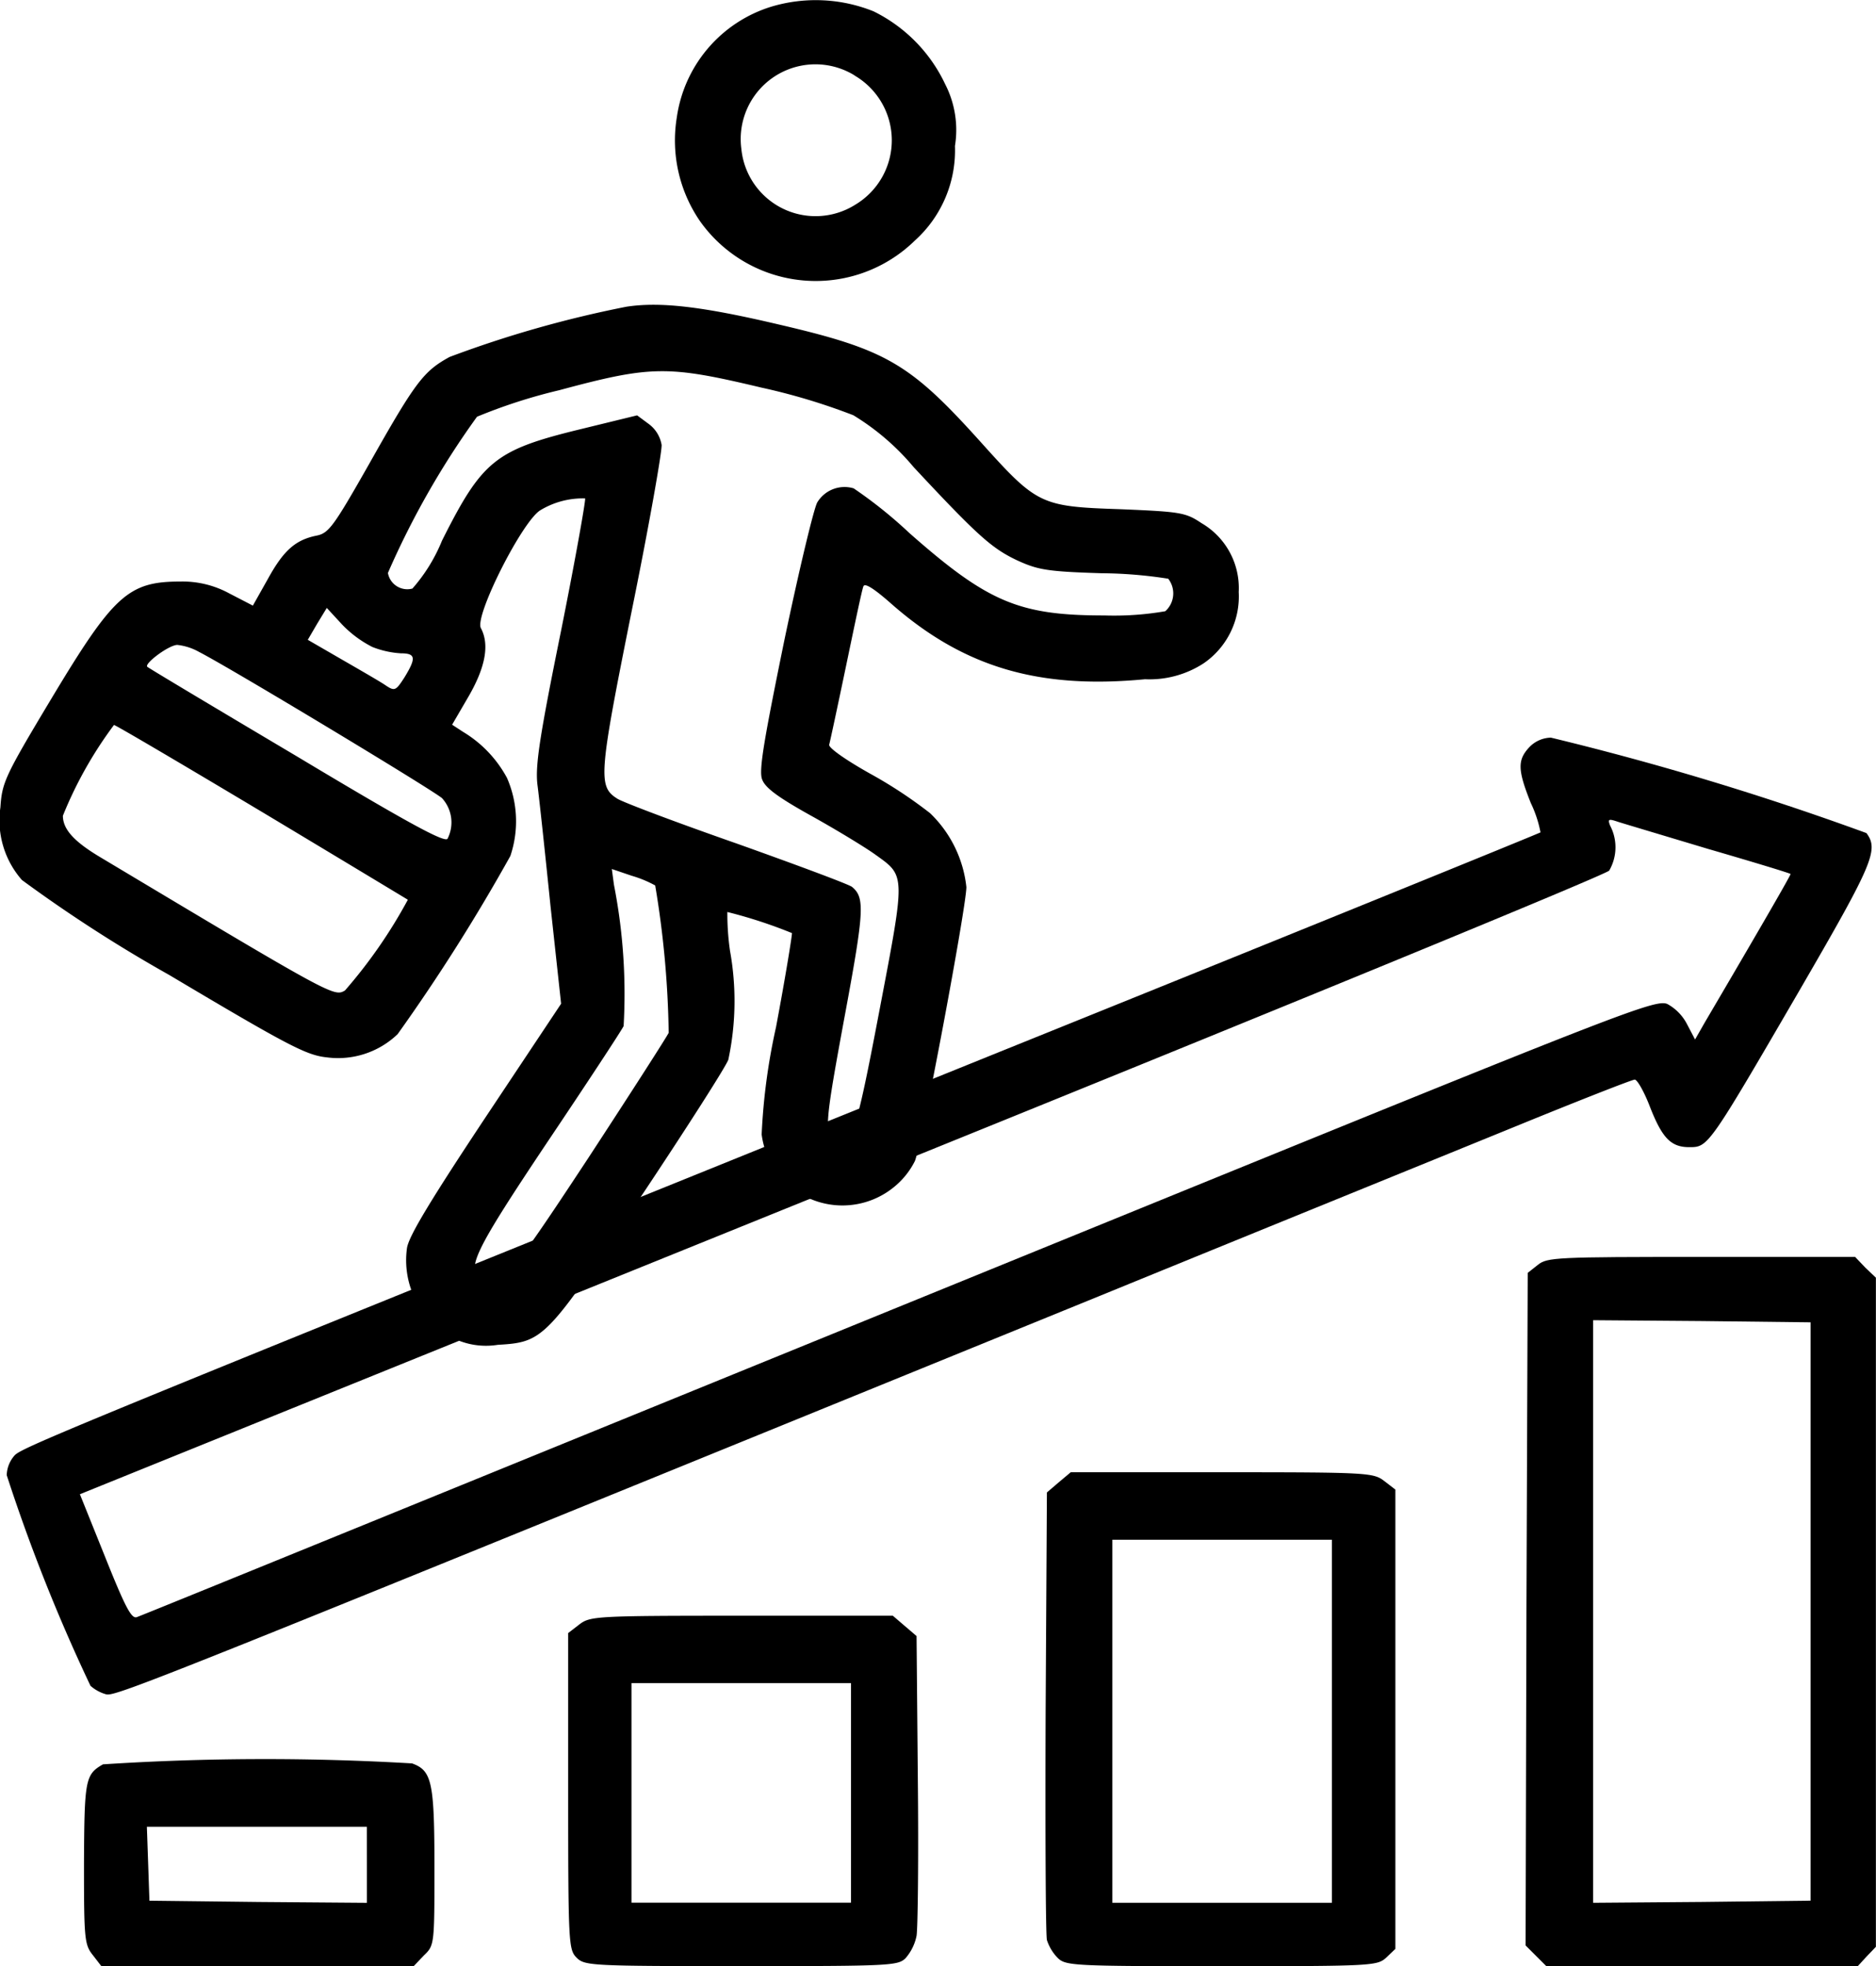 <svg xmlns="http://www.w3.org/2000/svg" width="70.606" height="74" viewBox="0 0 70.606 74">
  <g id="progress" transform="translate(-32.107 503.751)">
    <path id="Path_95" data-name="Path 95" d="M197.049-503.5a5.114,5.114,0,0,0-3.559,4.179,5.364,5.364,0,0,0,.874,3.893,5.336,5.336,0,0,0,8.087.731,4.565,4.565,0,0,0,1.509-3.559,3.766,3.766,0,0,0-.365-2.32,5.816,5.816,0,0,0-2.7-2.749A5.824,5.824,0,0,0,197.049-503.5Zm3.13,2.59a2.823,2.823,0,0,1,.032,4.862,2.806,2.806,0,0,1-4.29-2.1A2.812,2.812,0,0,1,200.179-500.915Z" transform="translate(-135.912 0)"/>
    <path id="Path_96" data-name="Path 96" d="M55.685-431.482a41.964,41.964,0,0,0-6.657,1.891c-.985.54-1.287.937-3.051,4.068-1.3,2.288-1.494,2.558-1.938,2.653-.81.159-1.255.556-1.843,1.621l-.572,1.017-.89-.461a3.672,3.672,0,0,0-1.843-.445c-1.954,0-2.51.508-4.846,4.4-1.764,2.939-1.859,3.162-1.923,4.1a3.4,3.4,0,0,0,.81,2.733,54.151,54.151,0,0,0,5.545,3.575c4.512,2.685,5.164,3.019,5.927,3.1a3.237,3.237,0,0,0,2.669-.874,70.692,70.692,0,0,0,4.242-6.705,4.081,4.081,0,0,0-.127-2.939,4.516,4.516,0,0,0-1.652-1.732l-.413-.27.62-1.065c.636-1.1.794-1.954.461-2.574-.238-.461,1.557-4.02,2.24-4.433a3.087,3.087,0,0,1,1.684-.445c.032.048-.365,2.288-.906,4.989-.81,3.988-.969,5.053-.89,5.768.064.477.286,2.542.493,4.576l.4,3.686-2.844,4.274c-2.034,3.067-2.876,4.449-2.955,4.91a3.315,3.315,0,0,0,1.7,3.384,2.8,2.8,0,0,0,1.716.27c1.716-.1,1.827-.207,5.355-5.529,1.716-2.574,3.21-4.91,3.321-5.2a10.6,10.6,0,0,0,.064-4.1,9.777,9.777,0,0,1-.1-1.462,18.015,18.015,0,0,1,2.431.794c.016.032-.238,1.621-.6,3.543a23.3,23.3,0,0,0-.54,4.036,3.065,3.065,0,0,0,5.084,1.891,2.969,2.969,0,0,0,.683-.89c.27-.667,1.938-9.581,1.938-10.312a4.53,4.53,0,0,0-1.366-2.781,16.97,16.97,0,0,0-2.24-1.478c-.937-.524-1.589-.985-1.557-1.1s.318-1.446.636-2.971.6-2.876.651-2.987c.048-.143.4.079,1.065.667,2.717,2.383,5.545,3.21,9.533,2.828a3.736,3.736,0,0,0,2.209-.6,3.052,3.052,0,0,0,1.319-2.685,2.827,2.827,0,0,0-1.4-2.59c-.6-.4-.779-.429-3.035-.524-3.019-.1-3.146-.159-5.259-2.51-2.685-2.987-3.559-3.5-7.643-4.449C58.5-431.5,56.941-431.673,55.685-431.482Zm5.037,3.035a23.533,23.533,0,0,1,3.5,1.049,9.139,9.139,0,0,1,2.272,1.954c2.415,2.59,2.939,3.051,3.877,3.5.794.365,1.128.429,3.194.493a16.838,16.838,0,0,1,2.51.207.9.9,0,0,1-.111,1.223,11.315,11.315,0,0,1-2.288.159c-3.21,0-4.385-.493-7.341-3.1a16.957,16.957,0,0,0-2.1-1.684,1.2,1.2,0,0,0-1.366.524c-.127.207-.683,2.526-1.239,5.18-.763,3.734-.969,4.91-.842,5.243.111.318.572.667,1.891,1.4.969.54,2.034,1.192,2.383,1.446,1.128.81,1.128.7.143,5.863-.906,4.767-1.049,5.148-1.668,4.814-.413-.222-.4-.492.4-4.814.7-3.782.715-4.258.238-4.655-.127-.1-2.081-.826-4.354-1.637-2.272-.794-4.29-1.557-4.481-1.684-.731-.461-.7-.874.54-7.055.651-3.194,1.144-6.006,1.128-6.26a1.235,1.235,0,0,0-.493-.794l-.429-.318-2.145.524c-3.194.779-3.686,1.176-5.2,4.195a6.323,6.323,0,0,1-1.112,1.8.74.74,0,0,1-.922-.588,31.571,31.571,0,0,1,3.353-5.879,20.359,20.359,0,0,1,3.1-1C56.623-429.274,57.243-429.274,60.722-428.448Zm-14.6,9.772a3.5,3.5,0,0,0,1.065.238c.572,0,.588.175.143.906-.318.493-.365.524-.683.318-.175-.127-.922-.556-1.637-.969l-1.319-.763.35-.6.365-.6.572.62A4.224,4.224,0,0,0,46.12-418.676Zm-6.514.191c1.208.62,8.8,5.2,9.136,5.5a1.353,1.353,0,0,1,.207,1.525c-.1.159-1.43-.556-5.672-3.1-3.051-1.811-5.577-3.321-5.625-3.368-.143-.111.81-.826,1.128-.826A2.146,2.146,0,0,1,39.606-418.485Zm2.367,6.022c3,1.8,5.466,3.289,5.482,3.3a18.735,18.735,0,0,1-2.367,3.416c-.413.238-.429.238-9.216-5.021-.985-.588-1.4-1.049-1.4-1.557a15.21,15.21,0,0,1,1.923-3.416C36.46-415.737,38.97-414.259,41.973-412.463ZM56.766-409.7a36.312,36.312,0,0,1,.508,5.545c-.064.143-1.43,2.272-3.051,4.751-3.035,4.608-3.337,4.957-4,4.528-.588-.381-.286-1.017,2.463-5.132,1.494-2.224,2.8-4.211,2.892-4.4a21.367,21.367,0,0,0-.365-5.323l-.079-.588.747.254A4.343,4.343,0,0,1,56.766-409.7Z" transform="translate(0 -60.725)"/>
    <path id="Path_97" data-name="Path 97" d="M91-298.635c-.441.477-.441.842.063,2.1a4.474,4.474,0,0,1,.363,1.1c-.032.032-9.174,3.75-20.319,8.246C36.332-273.133,34.3-272.307,34-271.989a1.168,1.168,0,0,0-.3.747,66.315,66.315,0,0,0,3.153,7.929,1.489,1.489,0,0,0,.583.318c.363.1,1.7-.445,37.375-14.983,6.337-2.59,13.415-5.466,15.747-6.419s4.319-1.732,4.414-1.732.347.445.552.969c.473,1.223.8,1.573,1.5,1.573.709,0,.709.016,4.1-5.815,2.822-4.862,3.042-5.37,2.569-6.006A109.763,109.763,0,0,0,91.819-299,1.156,1.156,0,0,0,91-298.635Zm6.81,3.845c1.639.477,3,.89,3.027.922.016.032-1.056,1.891-3.231,5.593l-.363.636-.3-.572a1.814,1.814,0,0,0-.741-.763c-.441-.191-1.655.286-19.83,7.69C49.2-270.209,38.918-266.014,38.6-265.9c-.2.079-.426-.334-1.2-2.272l-.946-2.352L65.085-282.11c16.346-6.61,28.752-11.71,28.926-11.885a1.75,1.75,0,0,0,.032-1.7c-.095-.254-.047-.254.331-.127C94.625-295.743,96.17-295.282,97.809-294.789Z" transform="translate(-1.34 -176.988)"/>
    <path id="Path_98" data-name="Path 98" d="M397.461-175.7l-.381.3-.048,12.648L397-150.085l.381.381.4.4H409.5l.334-.365.35-.365v-25.184l-.4-.381-.381-.4h-5.784C398.16-176,397.81-175.984,397.461-175.7Zm10.264,13.045v10.884l-4.083.048-4.1.032v-21.927l4.1.032,4.083.048Z" transform="translate(-307.475 -280.444)"/>
    <path id="Path_99" data-name="Path 99" d="M282.661-124.619l-.445.381-.048,8.246c-.016,4.528,0,8.389.048,8.6a1.73,1.73,0,0,0,.4.667c.3.3.556.318,6.165.318,5.672,0,5.863-.016,6.2-.318l.35-.334v-17.287l-.413-.318c-.413-.318-.6-.334-6.117-.334h-5.688Zm10.28,8.993v6.832h-8.262v-13.665h8.262Z" transform="translate(-210.707 -323.341)"/>
    <path id="Path_100" data-name="Path 100" d="M168.413-90.666l-.413.318v5.958c0,5.736.016,5.958.318,6.26s.524.318,6.2.318c5.609,0,5.895-.016,6.181-.3a1.827,1.827,0,0,0,.413-.842c.048-.286.079-2.939.048-5.895l-.048-5.386-.445-.381L180.219-91H174.53C169.017-91,168.826-90.984,168.413-90.666Zm10.232,6.34V-80.2h-8.262v-8.262h8.262Z" transform="translate(-114.509 -351.939)"/>
    <path id="Path_101" data-name="Path 101" d="M52.715-56.835c-.667.381-.7.572-.715,3.718,0,2.844.016,3.067.334,3.464l.318.413H64.409l.381-.4c.4-.381.4-.413.4-3.321,0-3.225-.1-3.639-.842-3.909A94.523,94.523,0,0,0,52.715-56.835Zm9.931,3.782v1.43l-4.083-.032-4.1-.048-.048-1.4-.048-1.382h8.278Z" transform="translate(-16.732 -380.511)"/>
  </g>
</svg>
